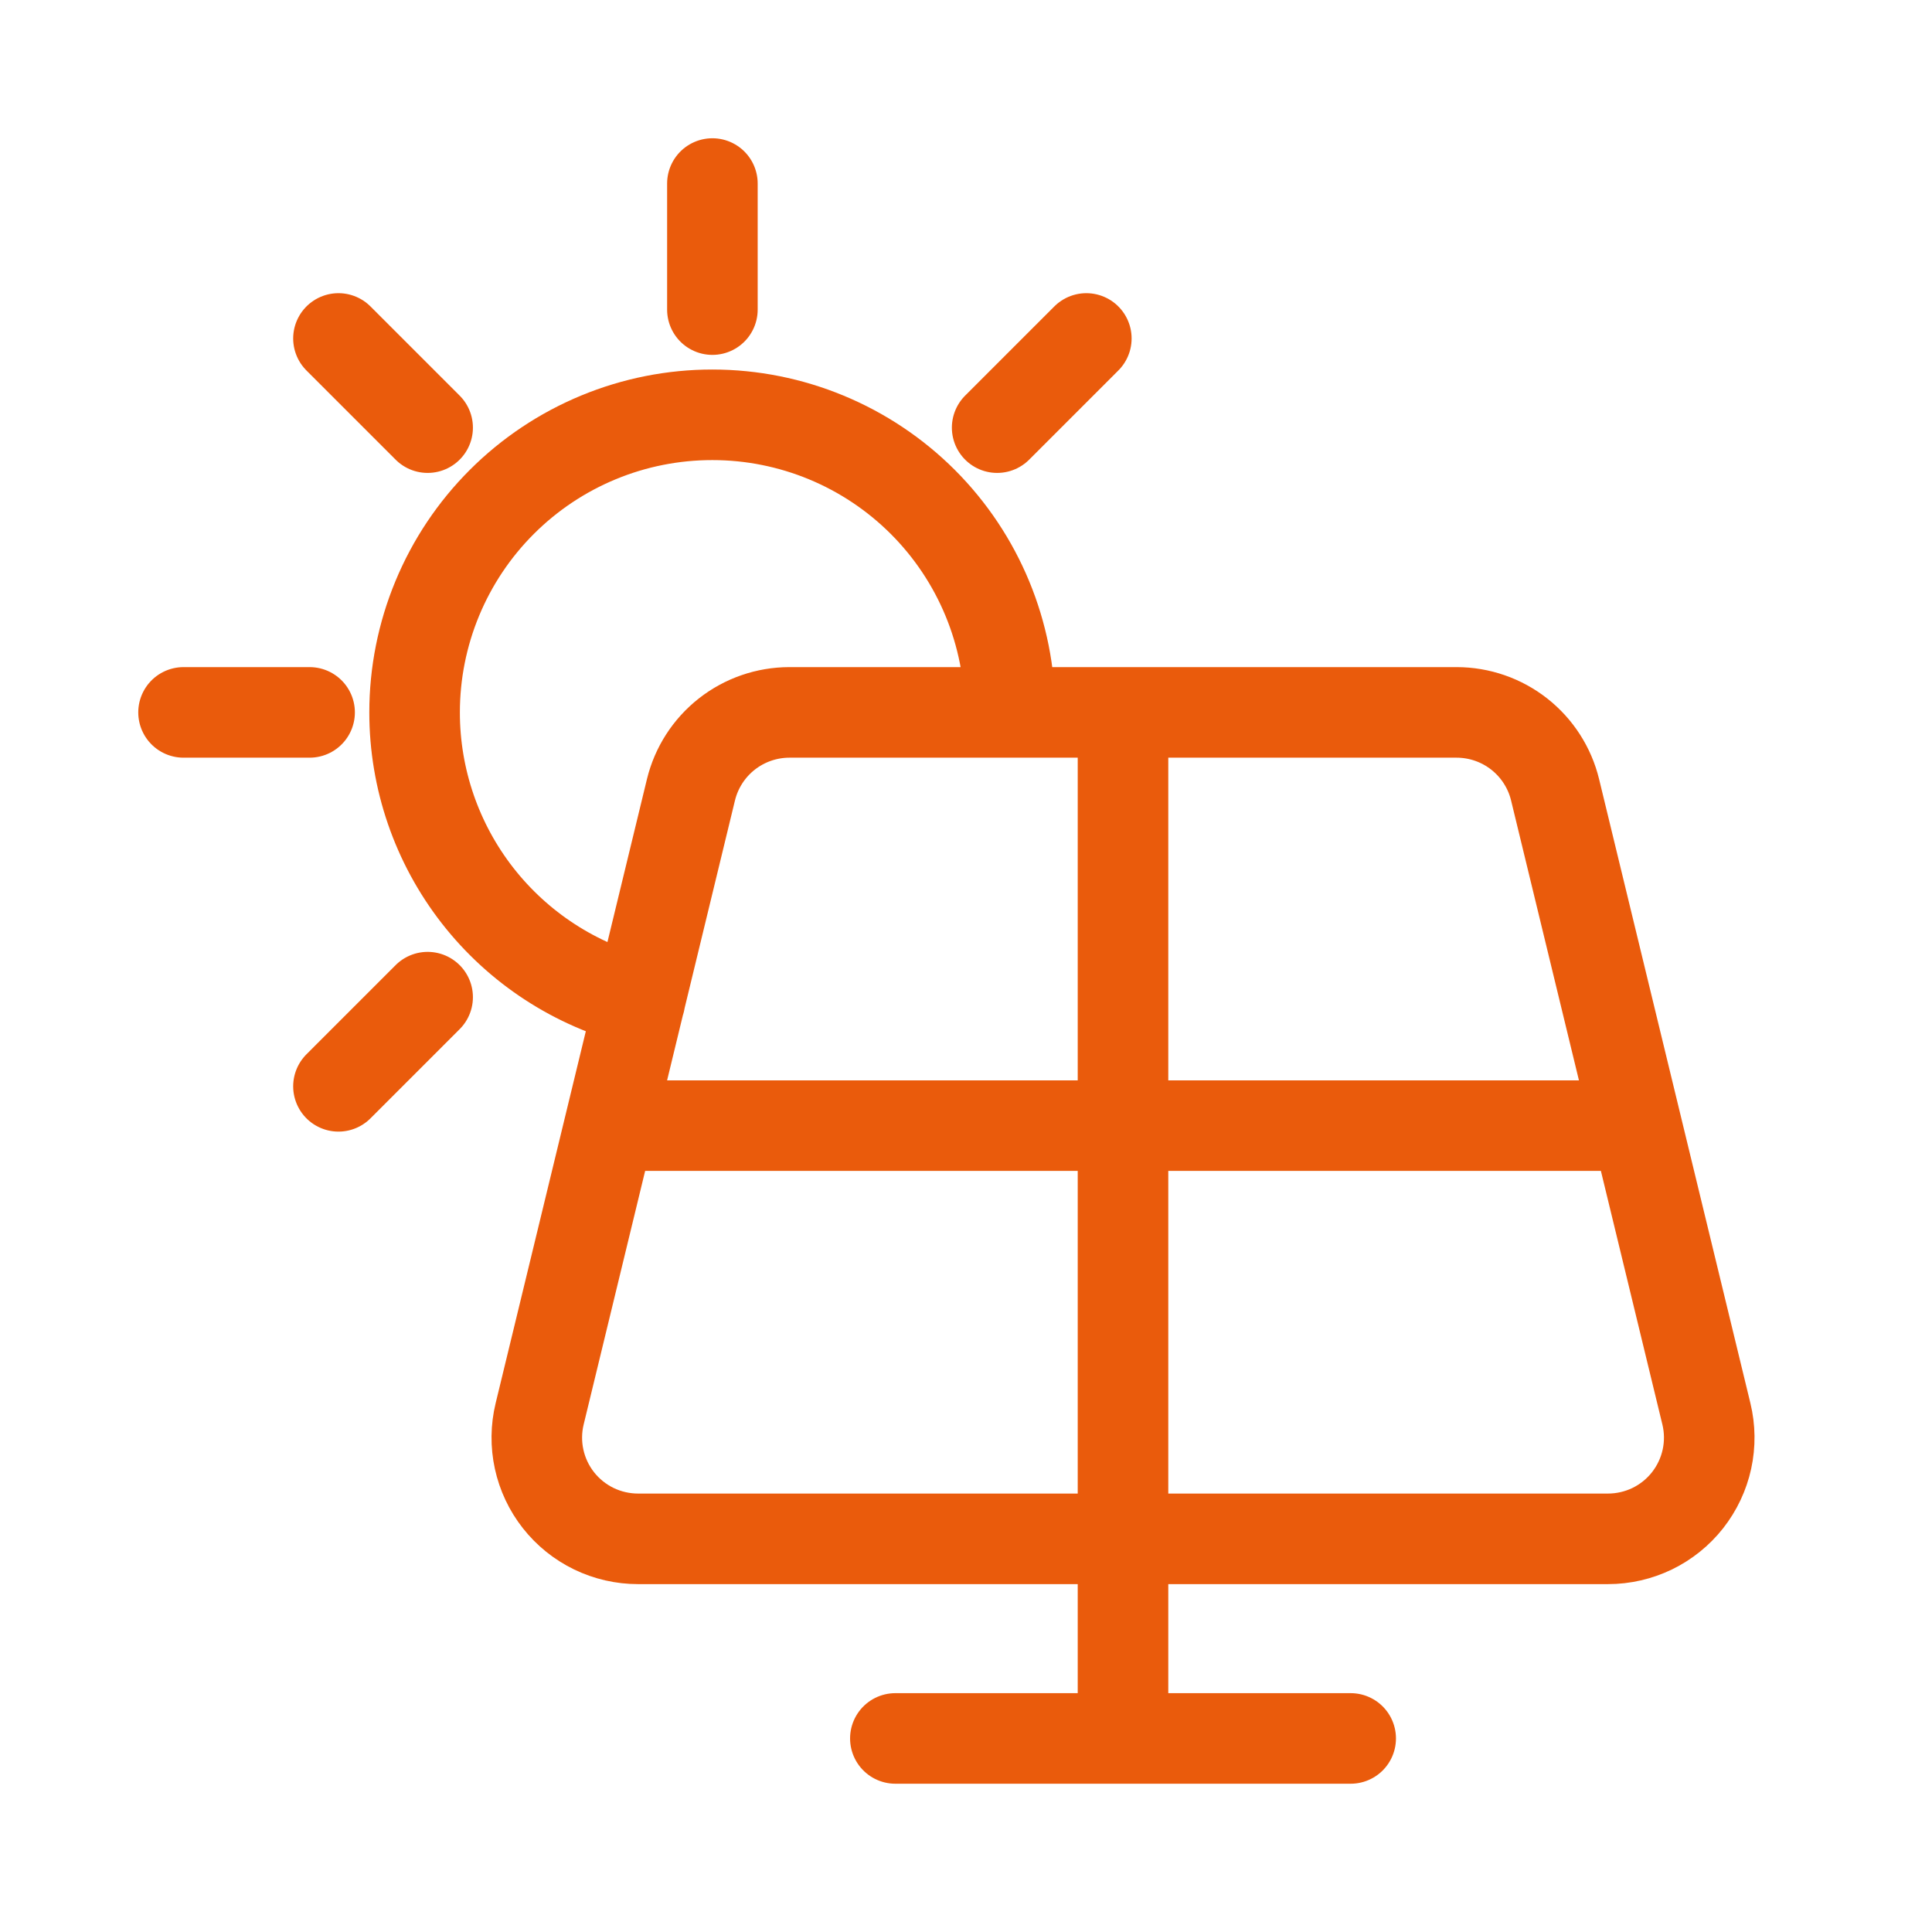 <svg width="64" height="64" viewBox="0 0 64 64" fill="none" xmlns="http://www.w3.org/2000/svg">
<path d="M20.194 37.288H54.209M37.201 23.599V57.588M44.743 57.588H29.66M33.457 23.599C33.457 20.985 32.419 18.477 30.57 16.628C28.721 14.78 26.214 13.741 23.599 13.741C22.304 13.74 21.021 13.994 19.825 14.489C18.628 14.984 17.54 15.71 16.624 16.626C15.708 17.541 14.981 18.628 14.485 19.825C13.989 21.021 13.734 22.304 13.734 23.599C13.733 25.797 14.467 27.933 15.819 29.666C17.171 31.399 19.064 32.631 21.196 33.165M23.599 6.08V10.256M6.08 23.599H10.256M11.212 11.212L14.166 14.166M11.212 35.986L14.166 33.032M33.032 14.166L35.986 11.212M53.267 50.976H21.136C20.629 50.976 20.128 50.861 19.671 50.64C19.214 50.418 18.814 50.096 18.5 49.697C18.186 49.298 17.967 48.833 17.859 48.337C17.751 47.841 17.757 47.327 17.877 46.834L22.889 26.162C23.067 25.431 23.485 24.782 24.076 24.317C24.667 23.853 25.397 23.6 26.148 23.599H48.254C49.006 23.6 49.736 23.853 50.327 24.317C50.918 24.782 51.336 25.431 51.514 26.162L56.526 46.834C56.646 47.327 56.652 47.841 56.544 48.337C56.436 48.833 56.216 49.298 55.903 49.697C55.589 50.096 55.188 50.418 54.732 50.64C54.275 50.861 53.774 50.976 53.267 50.976Z" stroke="#EA5B0C" stroke-width="3" stroke-linecap="round" stroke-linejoin="round"/>
</svg>
